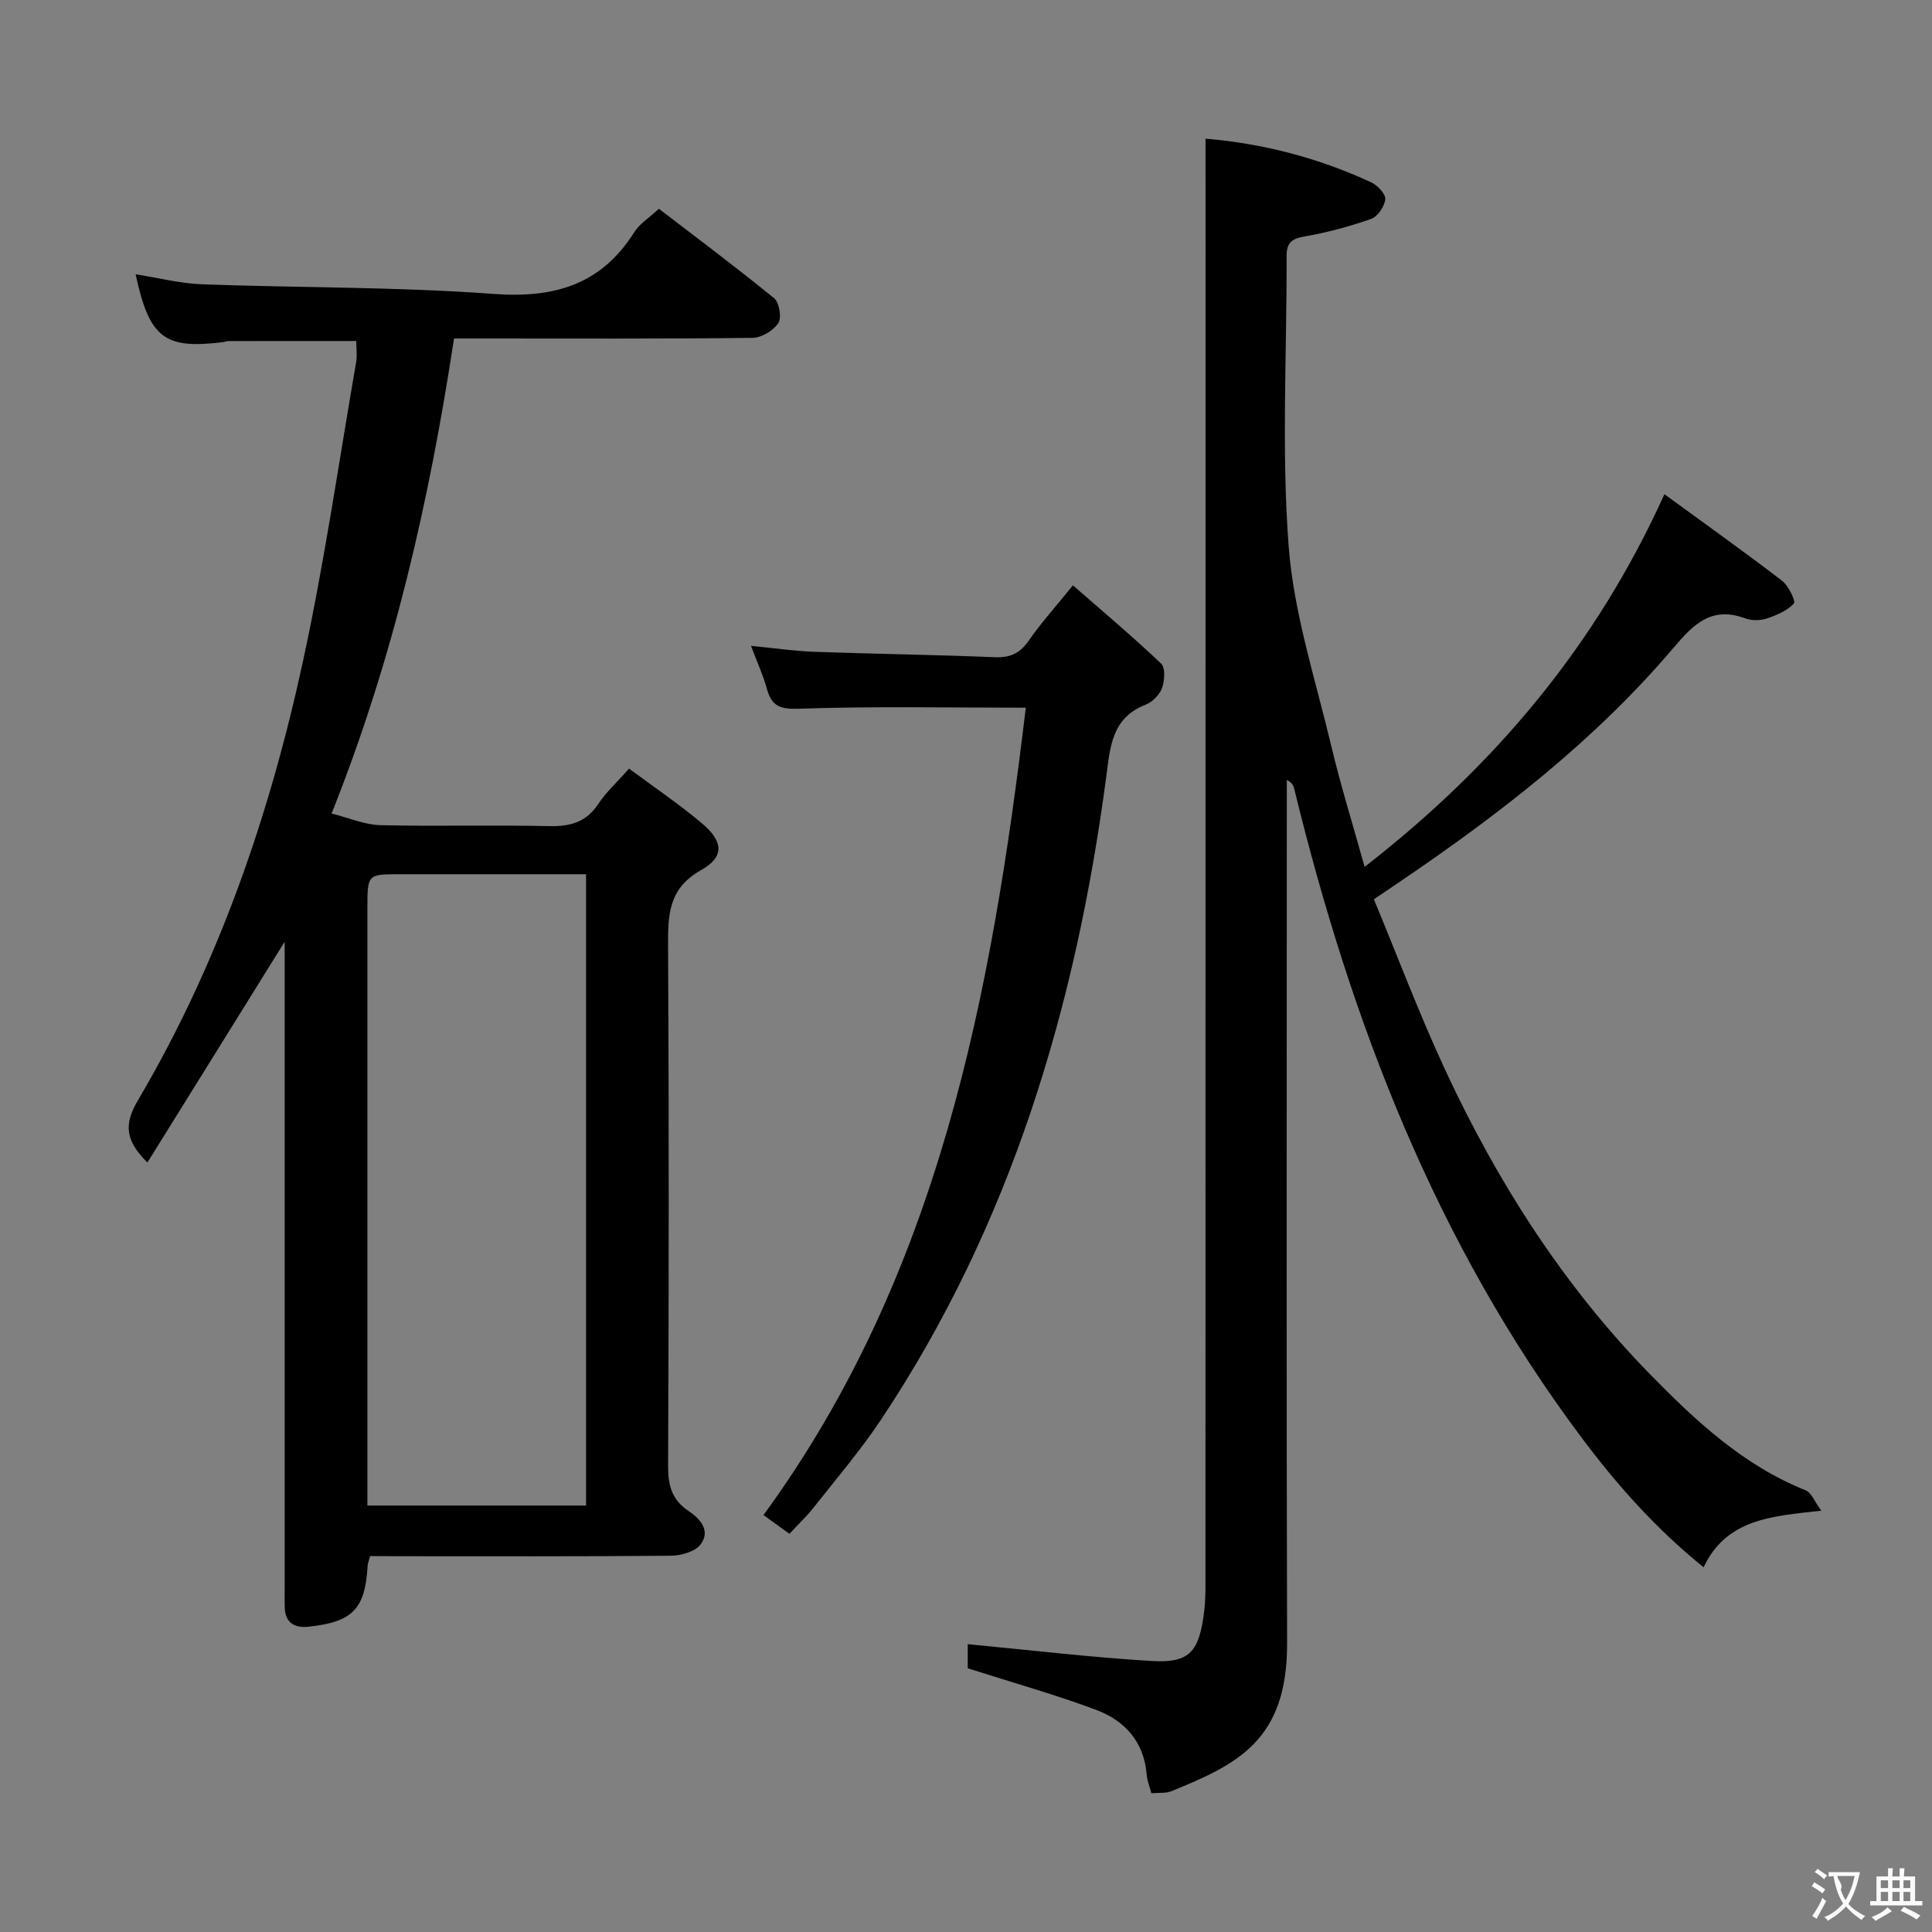<svg enable-background="new 0 0 400 400" viewBox="0 0 400 400" xmlns="http://www.w3.org/2000/svg"><rect x="0" y="0" width="400" height="400" fill="#808080" stroke="none"/><g fill="#010000"><path d="m249.59 28.71c11.89 1 23.39 3.98 34.32 9.05 1.3.6 2.99 2.4 2.89 3.49-.14 1.48-1.56 3.6-2.91 4.07-4.5 1.58-9.17 2.84-13.87 3.65-2.71.47-3.66 1.41-3.65 4.12.08 20-1.08 40.08.43 59.97 1.06 13.92 5.55 27.6 8.81 41.32 1.94 8.19 4.46 16.24 6.92 25.09 26.98-20.95 47.9-45.82 62.07-77.15 8.34 6.09 16.46 11.87 24.36 17.92 1.34 1.03 2.87 4.26 2.44 4.72-1.42 1.5-3.61 2.44-5.66 3.11-1.35.44-3.12.44-4.44-.05-6.93-2.56-10.64 1.17-14.82 6.1-16.39 19.33-36.3 34.65-57.18 48.79-1.36.92-2.73 1.84-4.85 3.28 4.89 11.78 9.38 23.74 14.74 35.28 10.79 23.23 24.5 44.71 42.44 63.06 9.36 9.57 19.31 18.88 32.21 24.02 1.17.47 1.8 2.27 3.25 4.22-10.35 1.16-19.63 1.68-24.38 11.72-9.95-8.04-18.03-17.16-25.43-27.07-30.01-40.15-47.53-85.77-59.29-133.97-.17-.69-.39-1.38-1.57-1.97v5.23c0 57.83-.11 115.66.06 173.49.06 20.19-10.31 25.07-23.92 30.64-1.17.48-2.62.29-4.18.43-.35-1.34-.87-2.58-.97-3.84-.54-6.78-4.51-11.19-10.44-13.41-8.48-3.18-17.23-5.62-26.61-8.62 0-1.08 0-3.63 0-4.99 12.69 1.2 25.33 2.71 38.01 3.48 7.67.47 9.72-1.74 10.8-9.2.29-1.96.41-3.97.41-5.96.02-92.83.02-185.65.02-278.48-.01-6.96-.01-13.91-.01-21.54z"/><path d="m76.63 322.17c-.28 1.05-.48 1.51-.51 1.98-.54 8.99-3.06 11.64-12.2 12.64-2.93.32-4.87-.78-4.97-4.02-.04-1.33-.01-2.67-.01-4 0-42.98 0-85.97 0-128.95 0-1.79 0-3.58 0-4.85-9.33 15.01-18.8 30.24-28.42 45.72-4.68-4.64-4.86-7.97-1.94-12.92 16.68-28.3 27.27-59.07 34.18-91.01 4.42-20.42 7.4-41.15 10.97-61.75.25-1.42.03-2.92.03-4.41-8.95 0-17.72 0-26.49.01-.33 0-.65.16-.98.21-12.24 1.54-15.36-.79-18.21-14.03 4.7.73 9.2 1.9 13.75 2.07 20.11.74 40.27.51 60.32 1.99 12.58.93 22.29-1.87 29.18-12.79 1.1-1.75 3.07-2.95 5.09-4.84 7.91 6.08 16.02 12.13 23.85 18.52 1.08.88 1.6 4.06.86 5.17-1.03 1.55-3.47 3.02-5.33 3.04-18.66.22-37.32.13-55.98.13-1.82 0-3.63 0-5.82 0-5.09 33.44-12.44 66.02-25.35 98.35 3.62.9 6.84 2.33 10.09 2.41 11.66.28 23.33-.06 34.98.2 4.35.1 7.64-.81 10.15-4.59 1.62-2.45 3.86-4.48 6.37-7.32 5.2 3.87 10.42 7.38 15.19 11.42 4.33 3.68 4.58 6.87-.25 9.58-6.88 3.86-6.89 9.38-6.86 15.92.19 35.82.16 71.64 0 107.46-.02 4.03.78 7.02 4.21 9.3 2.47 1.64 4.65 4.13 2.51 6.96-1.14 1.5-4.05 2.31-6.16 2.33-18.99.17-37.98.1-56.98.1-1.8-.03-3.59-.03-5.27-.03zm44.71-141.17c-13.2 0-25.86 0-38.51 0-6.75 0-6.76 0-6.76 7v118.49 5.22h45.27c0-43.56 0-86.82 0-130.71z"/><path d="m155.49 133.72c4.93.48 9.02 1.08 13.13 1.23 12.47.44 24.95.61 37.41 1.12 3.2.13 5.2-.88 7.01-3.5 2.55-3.68 5.57-7.02 9.1-11.38 6.21 5.43 12.4 10.63 18.26 16.2.91.86.73 3.55.18 5.08-.51 1.4-2 2.89-3.42 3.44-6.99 2.73-7.31 8.74-8.12 14.87-6.29 47.63-19.75 92.81-46.67 133.2-4.24 6.35-9.24 12.2-13.97 18.21-1.43 1.82-3.14 3.41-4.96 5.37-1.88-1.36-3.59-2.59-5.37-3.88 36.41-49.86 47.2-107.75 54.31-167.16-16.3 0-31.58-.32-46.84.21-4 .14-5.78-.45-6.78-4.17-.72-2.68-1.92-5.25-3.27-8.84z"/></g><path d="m377.9 391.2c-.2.3-.4.5-.6.8-.7-.6-1.4-1-2.2-1.5.2-.3.4-.5.5-.8.6.4 1.4.8 2.3 1.5zm-1.8 6.1c-.2-.2-.5-.4-.9-.6.4-.6.8-1.2 1.2-1.9s.7-1.3.9-1.9c.3.3.5.5.8.7-.7 1.3-1.4 2.6-2 3.7zm2.2-9c-.3.3-.5.5-.6.8-.6-.6-1.3-1.1-2-1.5.3-.3.5-.5.6-.7.6.5 1.3.9 2 1.4zm.3.2v-.9h2 4.5c-.3 1.3-.6 2.5-1 3.6s-.9 2.1-1.4 3c.4.5 1 1 1.6 1.4s1.2.8 1.9 1.1c-.3.2-.5.4-.8.8-.4-.3-1-.7-1.6-1.2s-1.2-1.1-1.6-1.6c-.5.6-1.1 1.1-1.7 1.6s-1.4.9-2.1 1.4c-.1-.3-.3-.5-.7-.8.6-.2 1.2-.5 1.9-1s1.4-1.1 2-1.8c-.5-.8-.9-1.6-1.2-2.5s-.6-2-.8-3.2c-.4.1-.7.1-1 .1zm2.5 2.7c.3 1 .7 1.7 1 2.2.3-.5.6-1.1 1-2s.6-1.9.9-3h-3.2-.4c.1.9 1.3 1.8.7 2.8z" fill="#fbfafa"/><path d="m396.5 388.5v1.5 3.6h1.5v.9c-.4 0-1 0-1.7 0h-7.9c-.5 0-.9 0-1.2 0v-.9h1.3v-3.5c0-.7 0-1.2 0-1.6h2.4c0-.8 0-1.4 0-1.7h1c0 .3-.1.8-.1 1.7h1.5c0-.8 0-1.4 0-1.7h1c0 .3-.1.9-.1 1.7zm-8.2 9.2c-.2-.3-.5-.5-.8-.8.8-.3 1.4-.6 1.9-.9s1-.7 1.4-1.1c.3.3.6.5.9.8-1.6 1-2.8 1.6-3.4 2zm2.6-6.8v-1.6h-1.5v1.6zm0 2.7v-1.9h-1.5v1.9zm2.4-2.7v-1.6h-1.5v1.6zm0 2.7v-1.9h-1.5v1.9zm.2 2 .7-.8c.4.2.9.5 1.6.8s1.3.7 1.8 1c-.3.3-.5.5-.8.8-.4-.3-1.5-1-3.3-1.8zm2-4.7v-1.6h-1.4v1.6zm0 2.7v-1.9h-1.4v1.9z" fill="#fbfafa"/></svg>